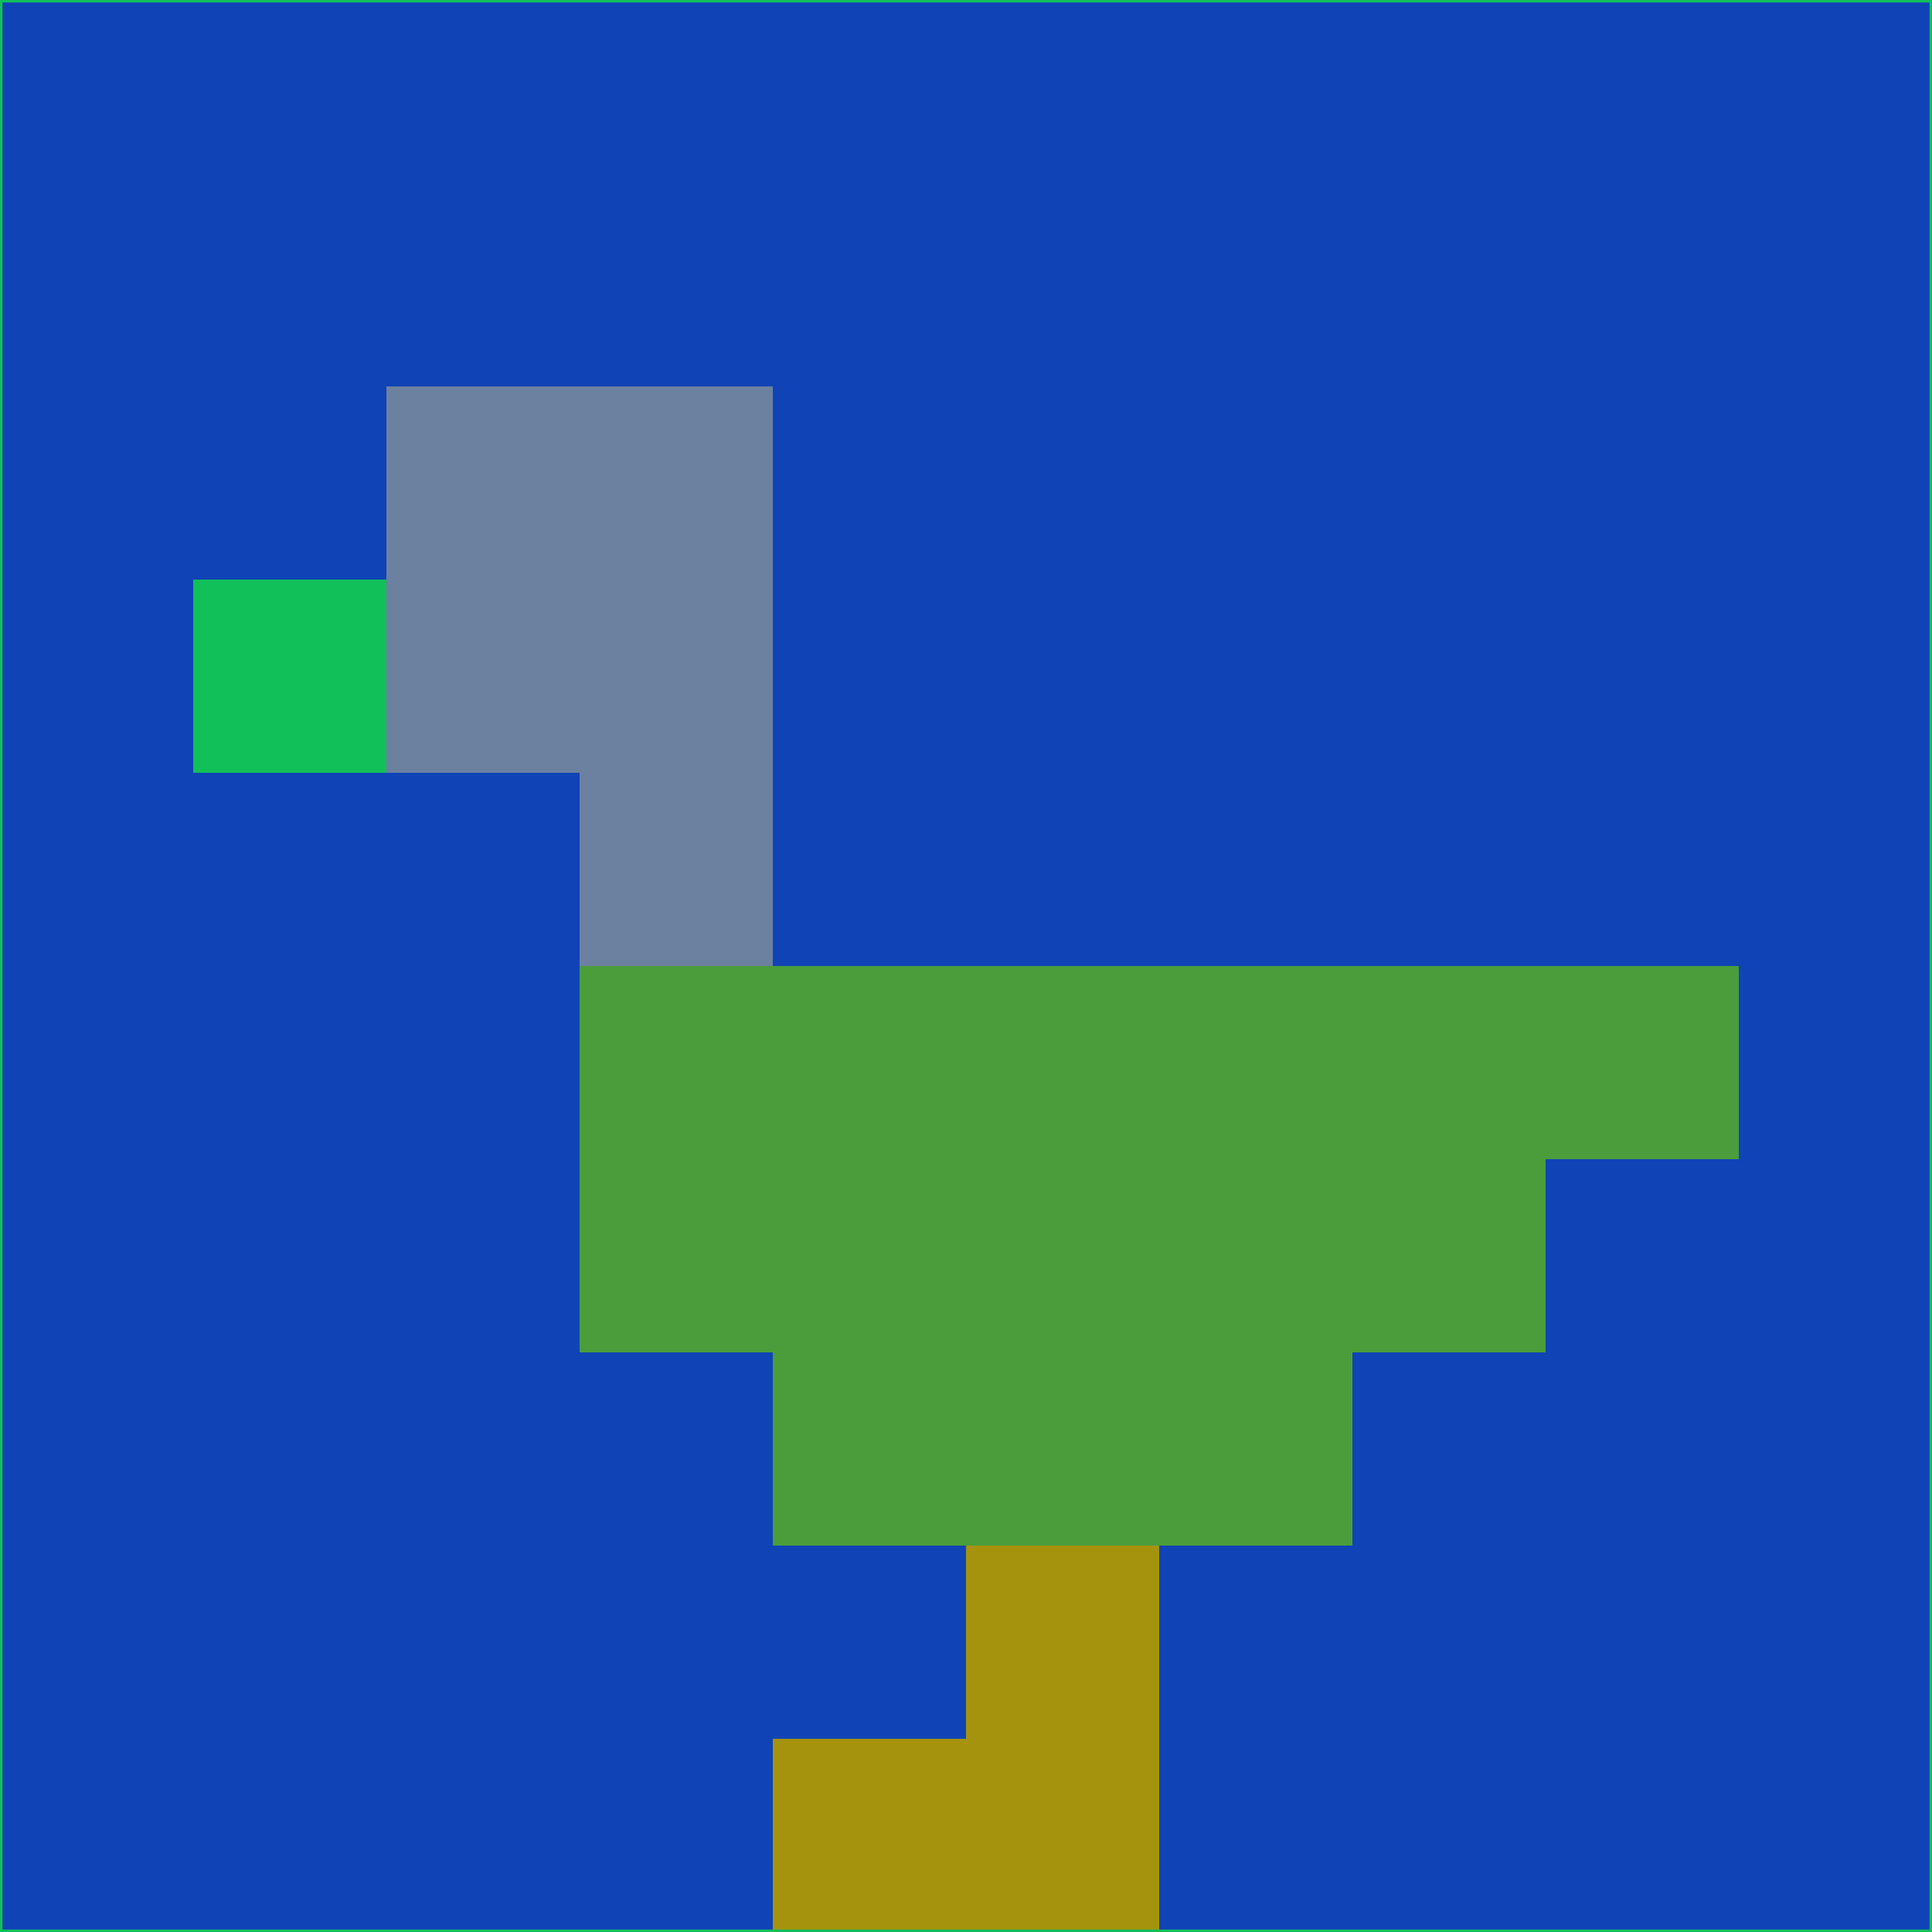 <svg xmlns="http://www.w3.org/2000/svg" version="1.1" width="785" height="785">
  <title>'goose-pfp-694263' by Dmitri Cherniak (Cyberpunk Edition)</title>
  <desc>
    seed=610241
    backgroundColor=#1044b6
    padding=20
    innerPadding=0
    timeout=500
    dimension=1
    border=false
    Save=function(){return n.handleSave()}
    frame=12

    Rendered at 2024-09-15T22:37:00.719Z
    Generated in 1ms
    Modified for Cyberpunk theme with new color scheme
  </desc>
  <defs/>
  <rect width="100%" height="100%" fill="#1044b6"/>
  <g>
    <g id="0-0">
      <rect x="0" y="0" height="785" width="785" fill="#1044b6"/>
      <g>
        <!-- Neon blue -->
        <rect id="0-0-2-2-2-2" x="157" y="157" width="157" height="157" fill="#6c80a0"/>
        <rect id="0-0-3-2-1-4" x="235.5" y="157" width="78.5" height="314" fill="#6c80a0"/>
        <!-- Electric purple -->
        <rect id="0-0-4-5-5-1" x="314" y="392.5" width="392.5" height="78.5" fill="#4a9d3a"/>
        <rect id="0-0-3-5-5-2" x="235.5" y="392.5" width="392.5" height="157" fill="#4a9d3a"/>
        <rect id="0-0-4-5-3-3" x="314" y="392.5" width="235.5" height="235.5" fill="#4a9d3a"/>
        <!-- Neon pink -->
        <rect id="0-0-1-3-1-1" x="78.5" y="235.5" width="78.5" height="78.5" fill="#12c05a"/>
        <!-- Cyber yellow -->
        <rect id="0-0-5-8-1-2" x="392.5" y="628" width="78.5" height="157" fill="#a6930d"/>
        <rect id="0-0-4-9-2-1" x="314" y="706.5" width="157" height="78.5" fill="#a6930d"/>
      </g>
      <rect x="0" y="0" stroke="#12c05a" stroke-width="2" height="785" width="785" fill="none"/>
    </g>
  </g>
  <script xmlns=""/>
</svg>